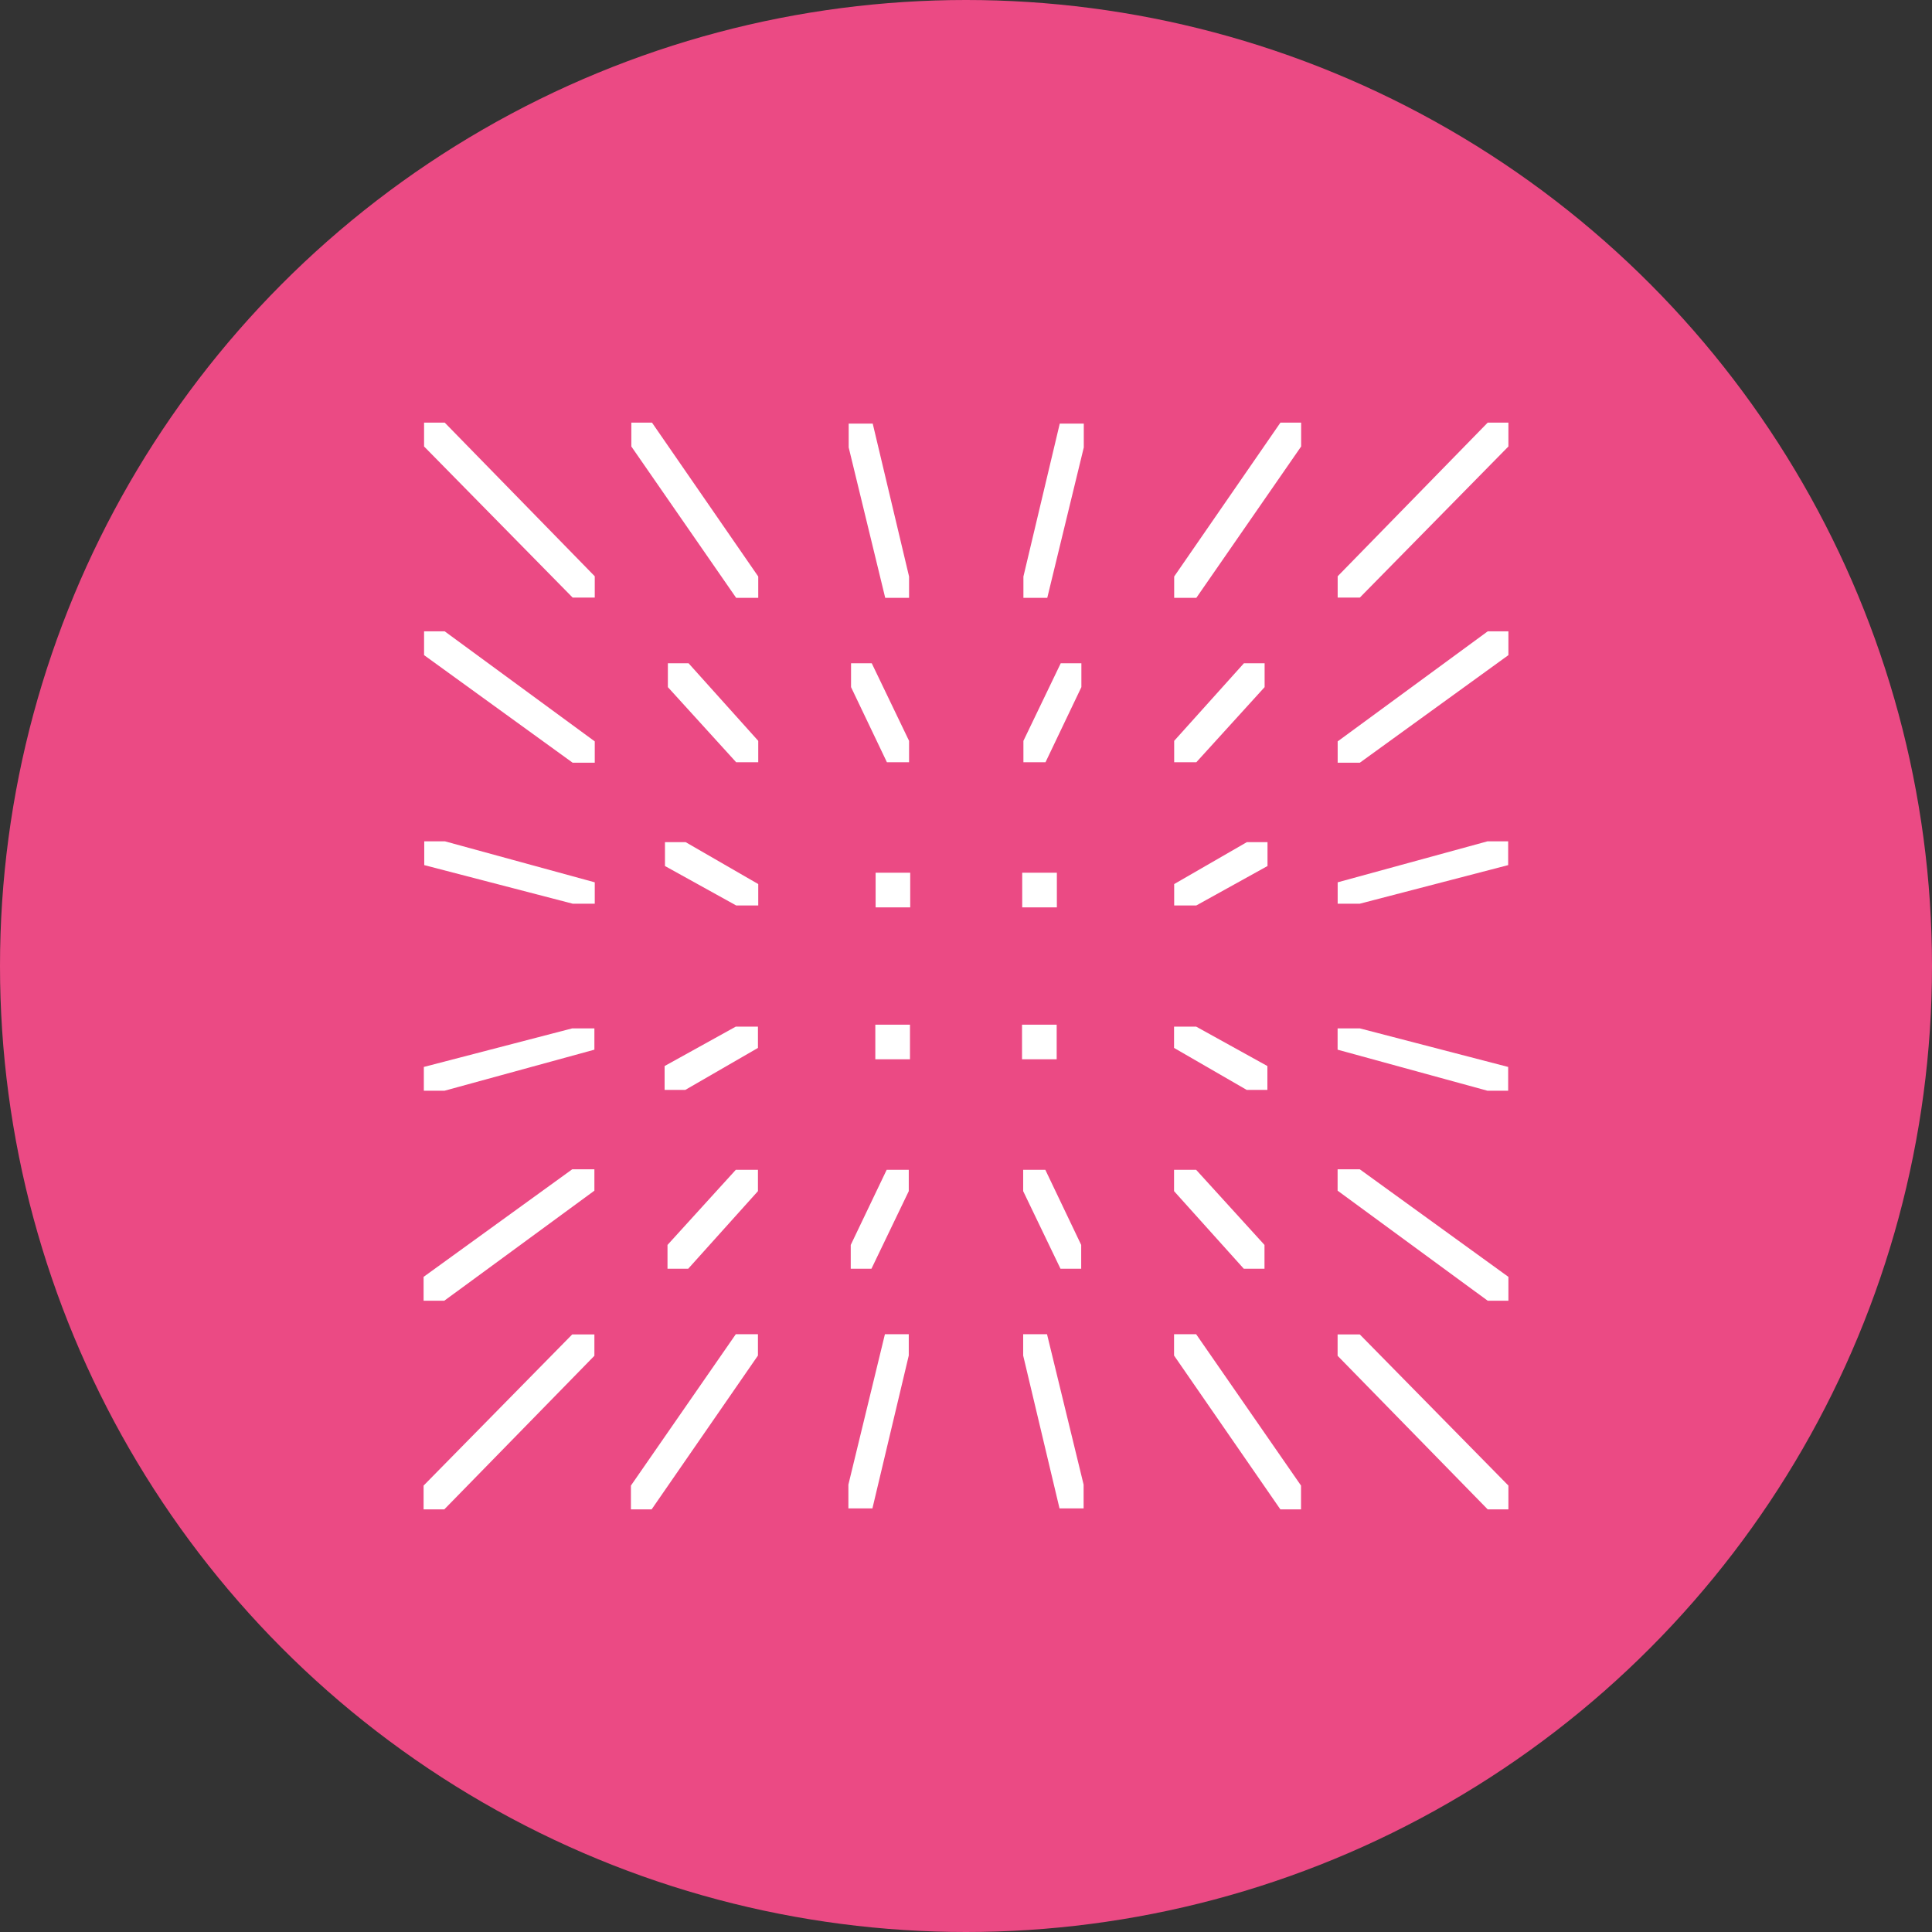 <svg width="32" height="32" viewBox="0 0 32 32" fill="none" xmlns="http://www.w3.org/2000/svg">
<rect x="0" y="0" width="32" height="32" fill="#333333" stroke="none"/>
<circle cx="16" cy="16" r="16" fill="#EB4A84"/>
<path d="M12.559 9.549L10.799 7L10.457 7V7.395L12.193 9.902H12.559V9.549Z" fill="white"/>
<path d="M11.405 10.986L12.559 12.271V12.625H12.193L11.062 11.381V10.986L11.405 10.986Z" fill="white"/>
<path d="M12.559 14.643L11.357 13.949L11.014 13.949V14.344L12.193 14.997H12.559V14.643Z" fill="white"/>
<path d="M15.076 14.455H14.503V15.029H15.076V14.455Z" fill="white"/>
<path d="M14.439 10.986L15.057 12.271V12.625H14.69L14.096 11.381L14.096 10.986L14.439 10.986Z" fill="white"/>
<path d="M15.057 9.549L14.455 7.016L14.057 7.016V7.411L14.662 9.902H15.057V9.549Z" fill="white"/>
<path d="M7.37 13.935L9.851 14.614V14.968H9.485L7.027 14.329L7.027 13.935L7.37 13.935Z" fill="white"/>
<path d="M9.851 12.28L7.366 10.457L7.024 10.457V10.851L9.485 12.633H9.851L9.851 12.28Z" fill="white"/>
<path d="M7.366 7L9.851 9.545V9.898H9.485L7.024 7.395V7L7.366 7Z" fill="white"/>
<path d="M19.448 9.549L21.208 7L21.551 7V7.395L19.815 9.902H19.448V9.549Z" fill="white"/>
<path d="M19.448 12.271L20.603 10.986L20.946 10.986V11.381L19.815 12.625H19.448V12.271Z" fill="white"/>
<path d="M20.651 13.949L19.448 14.643V14.997H19.815L20.994 14.344V13.949L20.651 13.949Z" fill="white"/>
<path d="M17.505 14.455H16.931V15.029H17.505V14.455Z" fill="white"/>
<path d="M16.951 12.271L17.569 10.986L17.911 10.986L17.911 11.381L17.317 12.625H16.951V12.271Z" fill="white"/>
<path d="M17.553 7.016L16.951 9.549V9.902H17.346L17.951 7.411V7.016L17.553 7.016Z" fill="white"/>
<path d="M22.156 14.614L24.637 13.935L24.98 13.935V14.329L22.523 14.968H22.156V14.614Z" fill="white"/>
<path d="M24.641 10.457L22.156 12.28L22.156 12.633H22.523L24.984 10.851V10.457L24.641 10.457Z" fill="white"/>
<path d="M22.156 9.545L24.641 7L24.984 7V7.395L22.523 9.898H22.156V9.545Z" fill="white"/>
<path d="M15.072 17.545H14.498V16.972H15.072V17.545Z" fill="white"/>
<path d="M12.554 17.357L11.351 18.052L11.008 18.052V17.657L12.187 17.004H12.554V17.357Z" fill="white"/>
<path d="M11.399 21.014L12.554 19.729V19.376H12.187L11.056 20.62V21.014L11.399 21.014Z" fill="white"/>
<path d="M12.554 22.452L10.793 25L10.45 25V24.606L12.187 22.099H12.554V22.452Z" fill="white"/>
<path d="M14.434 21.014L15.052 19.729V19.376H14.686L14.091 20.62L14.091 21.014L14.434 21.014Z" fill="white"/>
<path d="M15.052 22.452L14.45 24.984L14.052 24.984V24.59L14.657 22.099H15.052V22.452Z" fill="white"/>
<path d="M7.362 18.066L9.845 17.386V17.033H9.478L7.02 17.672L7.02 18.066L7.362 18.066Z" fill="white"/>
<path d="M9.845 19.721L7.359 21.544L7.016 21.544V21.149L9.478 19.367H9.845L9.845 19.721Z" fill="white"/>
<path d="M7.359 25L9.845 22.456V22.102H9.478L7.016 24.606V25L7.359 25Z" fill="white"/>
<path d="M19.446 22.452L21.207 25L21.549 25V24.606L19.812 22.099H19.446V22.452Z" fill="white"/>
<path d="M19.446 19.729L20.601 21.014L20.944 21.014V20.62L19.812 19.376H19.446V19.729Z" fill="white"/>
<path d="M20.649 18.052L19.446 17.357V17.004H19.812L20.992 17.657V18.052L20.649 18.052Z" fill="white"/>
<path d="M17.502 17.545H16.928V16.972H17.502V17.545Z" fill="white"/>
<path d="M16.947 19.729L17.565 21.014L17.908 21.014L17.908 20.62L17.314 19.376H16.947V19.729Z" fill="white"/>
<path d="M17.549 24.984L16.947 22.452V22.099H17.342L17.948 24.59V24.984L17.549 24.984Z" fill="white"/>
<path d="M22.155 17.386L24.637 18.066L24.98 18.066V17.672L22.522 17.033H22.155V17.386Z" fill="white"/>
<path d="M24.641 21.544L22.155 19.721L22.155 19.367H22.522L24.984 21.149V21.544L24.641 21.544Z" fill="white"/>
<path d="M22.155 22.456L24.641 25L24.984 25V24.606L22.522 22.102H22.155V22.456Z" fill="white"/>
</svg>
